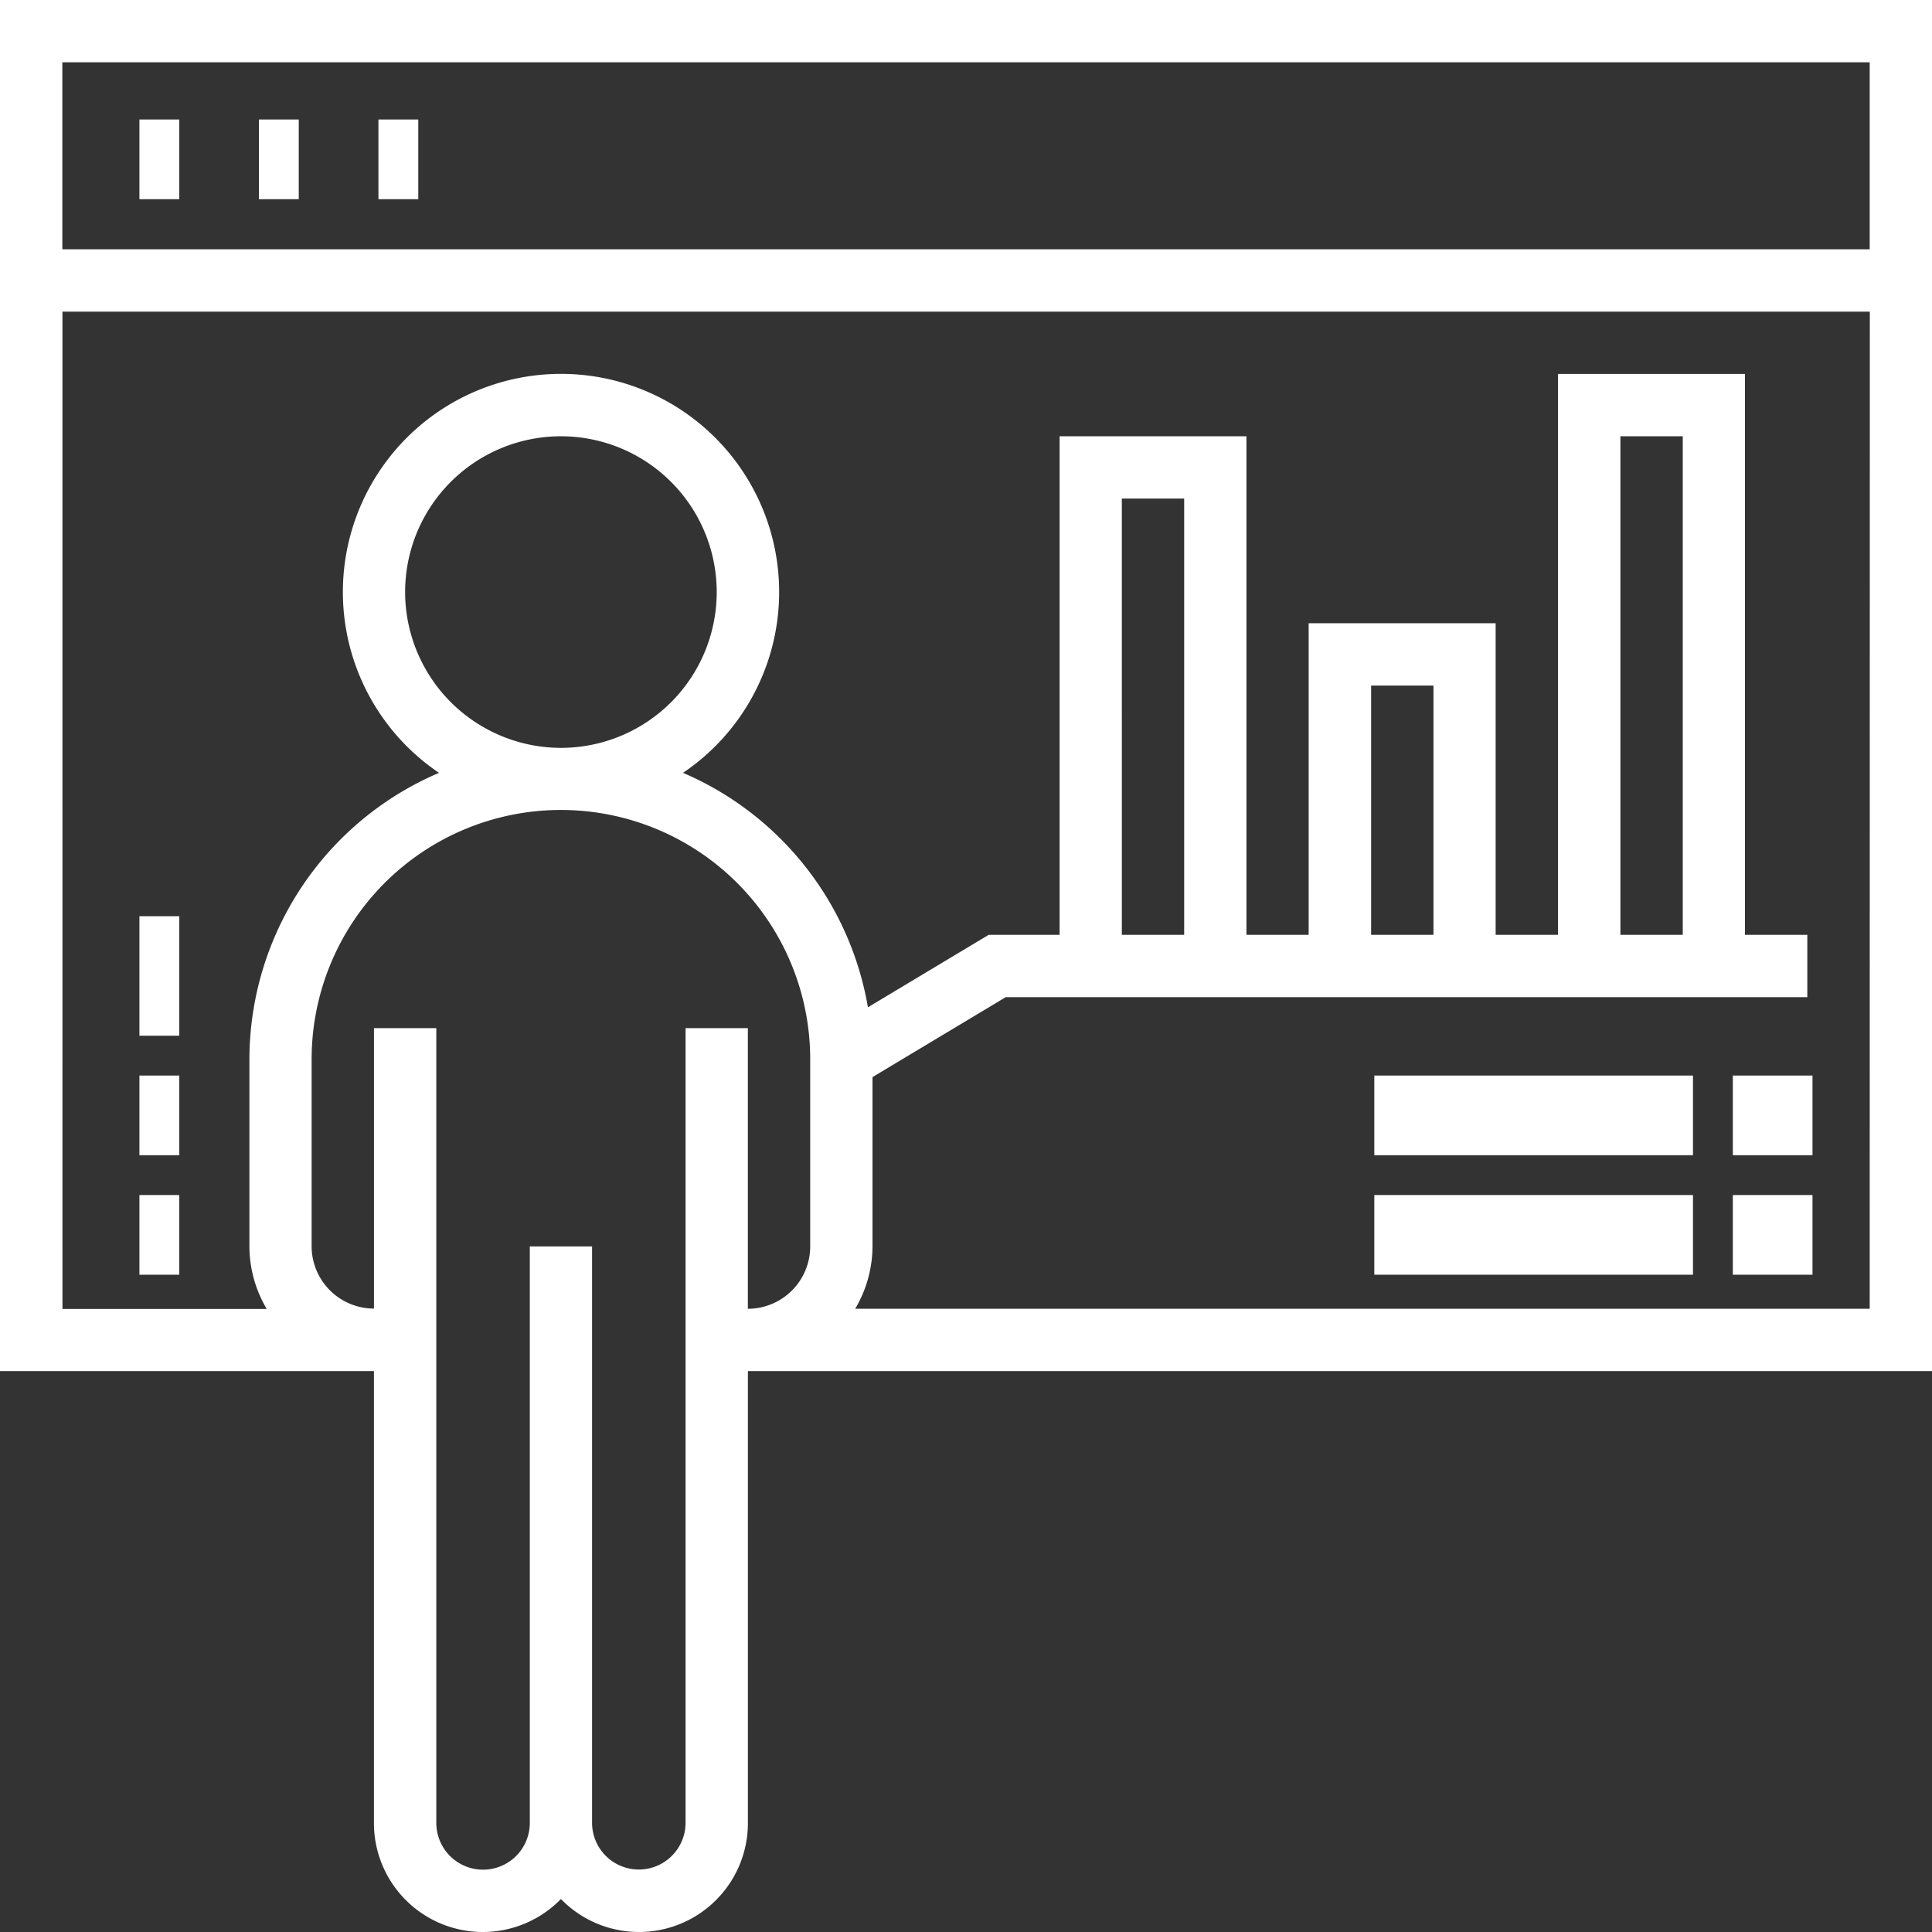 <svg xmlns="http://www.w3.org/2000/svg" width="48.5" height="48.5" viewBox="0 0 48.5 48.5">
  <rect x="0" y="0" width="48.5" height="48.5" fill="#333333" stroke="none"/>
  <g id="Group_62" data-name="Group 62" transform="translate(-111 -235.89)">
    <path id="Path_662" data-name="Path 662" d="M111,235.89v34.419h9.387v11.343a2.734,2.734,0,0,0,4.694,1.91,2.734,2.734,0,0,0,4.694-1.91V270.309H159.5V235.89Zm20.339,31.29a1.566,1.566,0,0,1-1.565,1.565V261.7H128.21v19.948a1.173,1.173,0,1,1-2.347,0V267.18H124.3v14.472a1.173,1.173,0,1,1-2.347,0V261.7h-1.565v7.04a1.566,1.566,0,0,1-1.565-1.565v-4.694a6.258,6.258,0,1,1,12.516,0Zm-10.169-16.427a3.911,3.911,0,1,1,3.911,3.911,3.916,3.916,0,0,1-3.911-3.911Zm36.766,17.992H132.468a3.1,3.1,0,0,0,.435-1.565v-4.251l3.345-2.007h20.122v-1.565h-1.565V245.277h-4.694v14.081h-1.565v-7.823h-4.694v7.823H142.29V246.842H137.6v12.516h-1.781l-3.031,1.819a7.843,7.843,0,0,0-4.642-5.886,5.476,5.476,0,1,0-6.125,0,7.832,7.832,0,0,0-4.76,7.2v4.694a3.1,3.1,0,0,0,.435,1.565h-5.128V243.713h45.371Zm-18.774-9.387V248.406h1.565v10.952Zm6.258,0V253.1h1.565v6.258Zm6.258,0V246.842h1.565v12.516Zm6.258-17.21H112.565v-4.694h45.371Zm0,0" transform="translate(0 0)" fill="#fff"/>
    <rect id="Rectangle_72" data-name="Rectangle 72" width="1" height="2" transform="translate(114.5 238.89)" fill="#fff"/>
    <rect id="Rectangle_73" data-name="Rectangle 73" width="1" height="2" transform="translate(117.5 238.89)" fill="#fff"/>
    <rect id="Rectangle_74" data-name="Rectangle 74" width="1" height="2" transform="translate(120.5 238.89)" fill="#fff"/>
    <rect id="Rectangle_75" data-name="Rectangle 75" width="2" height="2" transform="translate(154.5 262.89)" fill="#fff"/>
    <rect id="Rectangle_76" data-name="Rectangle 76" width="8" height="2" transform="translate(145.5 262.89)" fill="#fff"/>
    <rect id="Rectangle_77" data-name="Rectangle 77" width="2" height="2" transform="translate(154.5 265.89)" fill="#fff"/>
    <rect id="Rectangle_78" data-name="Rectangle 78" width="8" height="2" transform="translate(145.5 265.89)" fill="#fff"/>
    <rect id="Rectangle_79" data-name="Rectangle 79" width="1" height="2" transform="translate(114.5 265.89)" fill="#fff"/>
    <rect id="Rectangle_80" data-name="Rectangle 80" width="1" height="2" transform="translate(114.5 262.89)" fill="#fff"/>
    <rect id="Rectangle_81" data-name="Rectangle 81" width="1" height="3" transform="translate(114.5 258.89)" fill="#fff"/>
  </g>
</svg>
